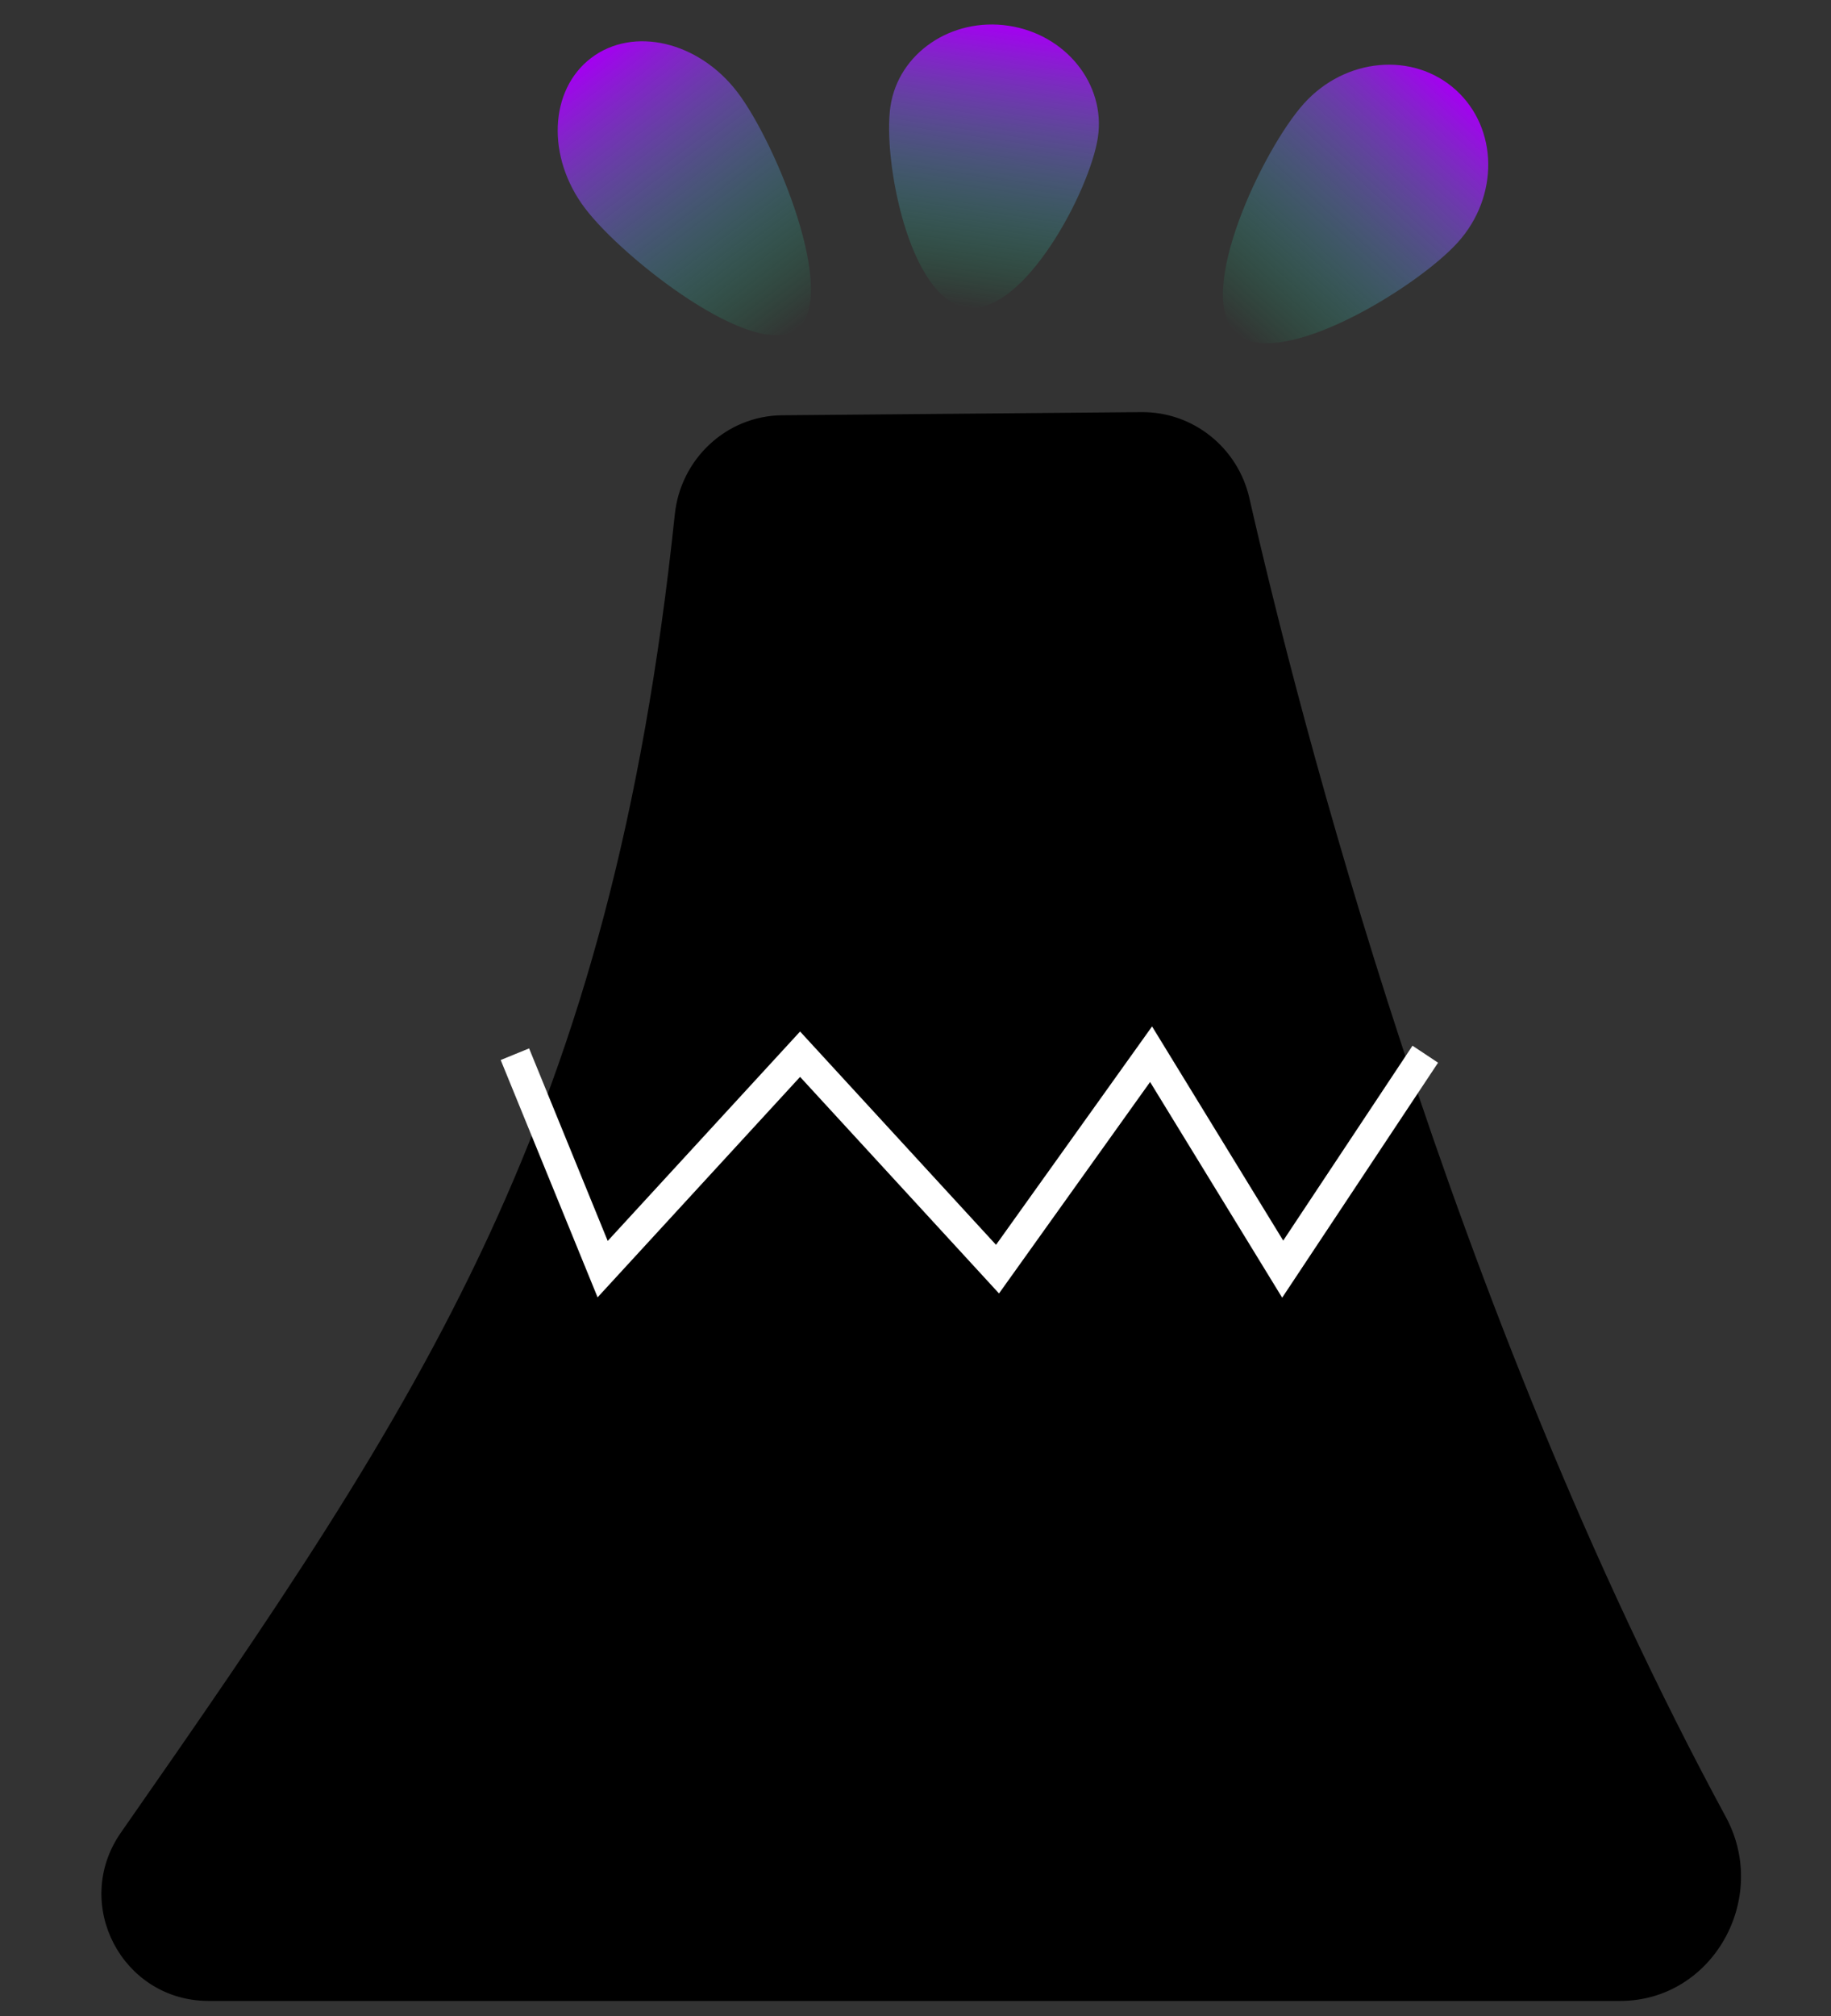 <svg width="179" height="197" viewBox="0 0 179 197" fill="none" xmlns="http://www.w3.org/2000/svg">
<rect x="0" y="0" width="179" height="197" fill="#333333" stroke="none"/>
<path d="M107.331 13.422C106.555 18.608 100.076 30.896 94.477 30.058C88.877 29.221 86.277 15.575 87.052 10.389C87.828 5.204 92.996 1.679 98.596 2.516C104.196 3.354 108.106 8.237 107.331 13.422Z" fill="url(#paint0_linear_331_31)"/>
<path d="M12.226 179.345C41.933 136.761 60.234 109.711 66.469 50.294C67.009 45.143 71.282 41.119 76.462 41.074L111.599 40.767C116.416 40.725 120.586 44.087 121.655 48.784C126.424 69.742 141.161 127.67 168.287 177.779C172.41 185.394 167.053 195 158.393 195L20.394 195C12.333 195 7.615 185.957 12.226 179.345Z" fill="black" stroke="black"/>
<path d="M50.337 103L58.916 124L78.217 103L97.518 124L112.53 103L125.398 124L139.337 103" stroke="white" stroke-width="3"/>
<path d="M142.522 23.676C138.483 28.156 125.014 36.325 120.86 32.579C116.705 28.834 123.438 14.594 127.477 10.113C131.517 5.632 138.159 5.036 142.313 8.781C146.468 12.527 146.561 19.195 142.522 23.676Z" fill="url(#paint1_linear_331_31)"/>
<path d="M72.11 9.033C75.898 14.022 82.031 29.033 77.912 32.159C73.794 35.286 60.983 25.346 57.196 20.357C53.408 15.368 53.676 8.788 57.794 5.662C61.913 2.535 68.322 4.044 72.11 9.033Z" fill="url(#paint2_linear_331_31)"/>
<defs>
<linearGradient id="paint0_linear_331_31" x1="98.596" y1="2.516" x2="94.477" y2="30.058" gradientUnits="userSpaceOnUse">
<stop stop-color="#A400F1"/>
<stop offset="1" stop-color="#16EB84" stop-opacity="0"/>
</linearGradient>
<linearGradient id="paint1_linear_331_31" x1="142.313" y1="8.781" x2="120.86" y2="32.579" gradientUnits="userSpaceOnUse">
<stop stop-color="#A400F1"/>
<stop offset="1" stop-color="#16EB84" stop-opacity="0"/>
</linearGradient>
<linearGradient id="paint2_linear_331_31" x1="57.794" y1="5.662" x2="77.912" y2="32.159" gradientUnits="userSpaceOnUse">
<stop stop-color="#A400F1"/>
<stop offset="1" stop-color="#16EB84" stop-opacity="0"/>
</linearGradient>
</defs>
</svg>
